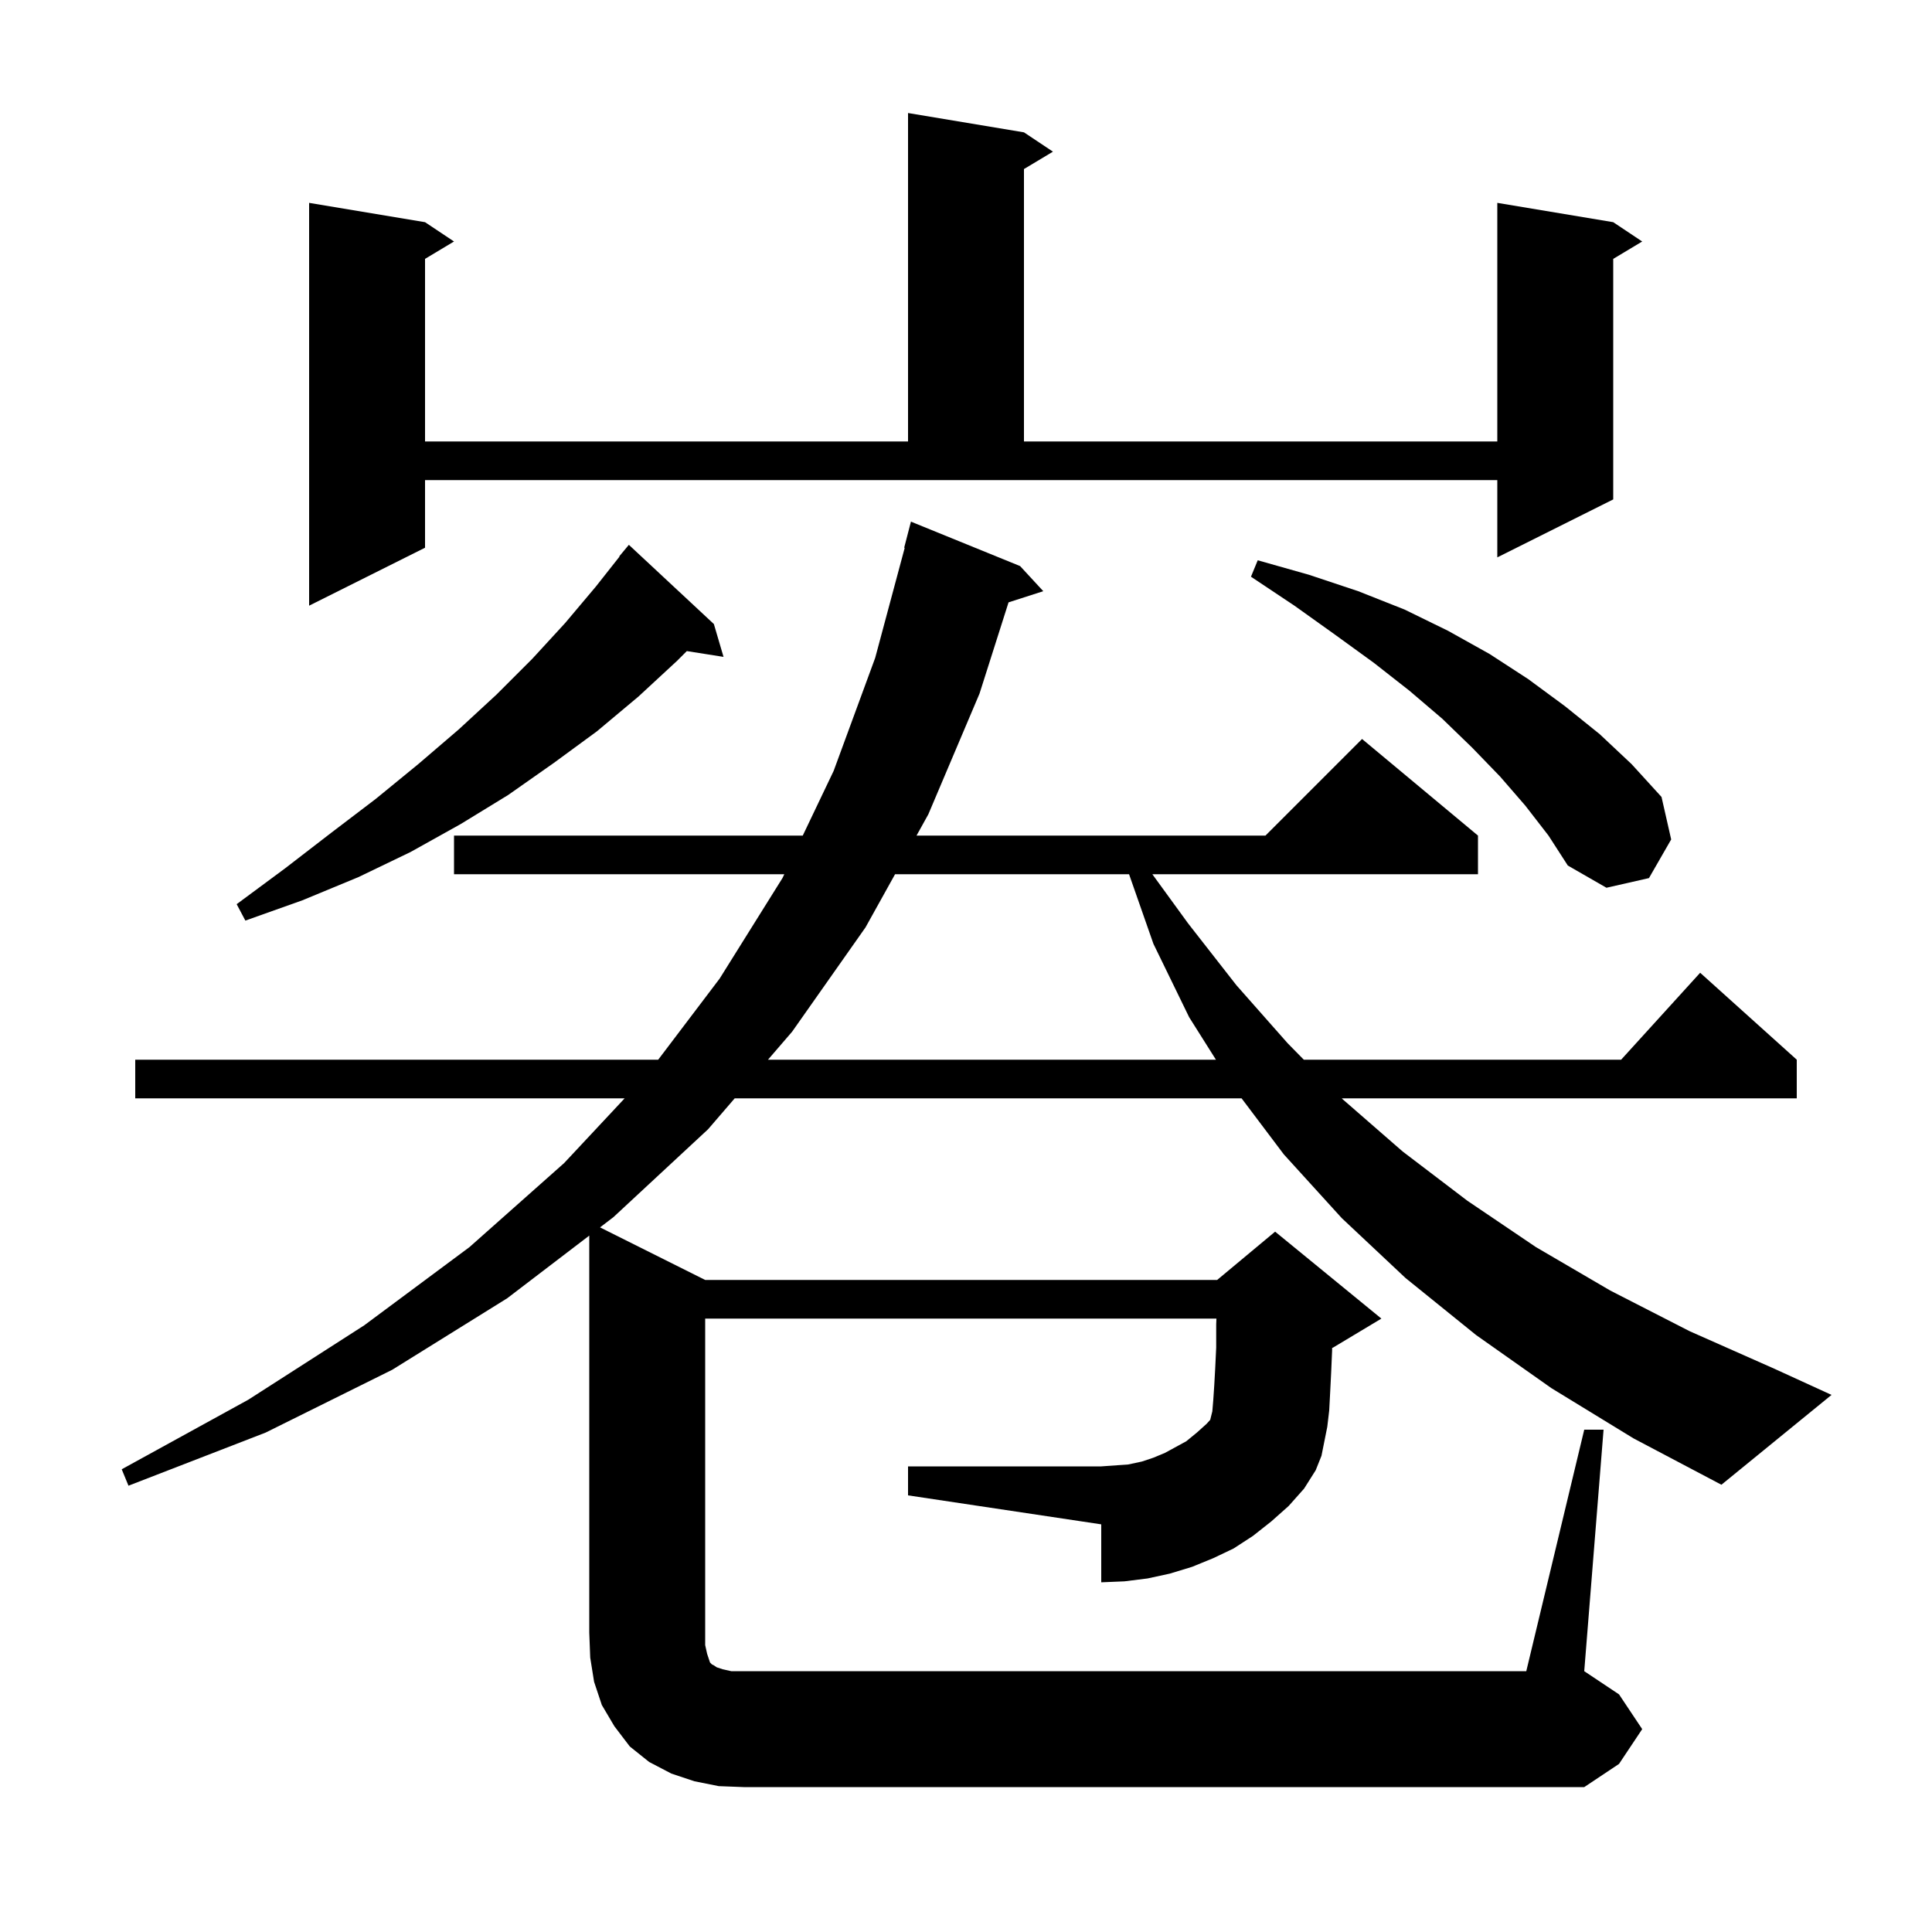 <svg xmlns="http://www.w3.org/2000/svg" xmlns:xlink="http://www.w3.org/1999/xlink" version="1.1" baseProfile="full" viewBox="0 0 200 200" width="200" height="200">
<g fill="black">
<path d="M 164.0 148.0 L 166.0 148.0 L 164.0 173.0 L 167.6 175.4 L 170.0 179.0 L 167.6 182.6 L 164.0 185.0 L 77.0 185.0 L 74.4 184.9 L 71.9 184.4 L 69.5 183.6 L 67.2 182.4 L 65.2 180.8 L 63.6 178.7 L 62.3 176.5 L 61.5 174.1 L 61.1 171.6 L 61.0 169.0 L 61.0 127.909 L 52.5 134.4 L 40.6 141.8 L 27.5 148.3 L 13.3 153.8 L 12.6 152.1 L 25.7 144.9 L 37.7 137.2 L 48.6 129.1 L 58.4 120.4 L 64.663 113.7 L 14.0 113.7 L 14.0 109.7 L 68.136 109.7 L 74.5 101.3 L 81.0 90.9 L 81.191 90.5 L 47.0 90.5 L 47.0 86.5 L 83.101 86.5 L 86.3 79.8 L 90.6 68.1 L 93.656 56.709 L 93.6 56.7 L 94.3 54.0 L 105.6 58.6 L 108.0 61.2 L 104.405 62.356 L 101.4 71.8 L 96.1 84.3 L 94.878 86.5 L 131.0 86.5 L 141.0 76.5 L 153.0 86.5 L 153.0 90.5 L 119.291 90.5 L 123.0 95.6 L 128.0 102.0 L 133.3 108.0 L 134.971 109.7 L 167.818 109.7 L 176.0 100.7 L 186.0 109.7 L 186.0 113.7 L 138.902 113.7 L 139.0 113.8 L 145.2 119.2 L 151.9 124.3 L 159.0 129.1 L 166.7 133.6 L 174.9 137.8 L 183.7 141.7 L 189.6 144.4 L 178.2 153.7 L 169.1 148.9 L 160.6 143.7 L 152.8 138.2 L 145.5 132.3 L 138.9 126.1 L 132.9 119.5 L 128.529 113.7 L 76.056 113.7 L 73.3 116.9 L 63.5 126.0 L 62.115 127.058 L 73.0 132.5 L 126.0 132.5 L 132.0 127.5 L 143.0 136.5 L 138.0 139.5 L 137.9 139.542 L 137.9 139.8 L 137.8 142.1 L 137.7 144.1 L 137.6 146.0 L 137.4 147.7 L 136.8 150.7 L 136.2 152.2 L 135.0 154.1 L 133.4 155.9 L 131.6 157.5 L 129.7 159.0 L 127.7 160.3 L 125.6 161.3 L 123.4 162.2 L 121.1 162.9 L 118.8 163.4 L 116.4 163.7 L 114.0 163.8 L 114.0 157.8 L 94.0 154.8 L 94.0 151.8 L 114.0 151.8 L 116.8 151.6 L 118.2 151.3 L 119.4 150.9 L 120.6 150.4 L 122.8 149.2 L 123.9 148.3 L 124.9 147.4 L 125.285 146.977 L 125.3 146.9 L 125.5 146.1 L 125.6 144.9 L 125.7 143.4 L 125.8 141.6 L 125.9 139.5 L 125.9 137.1 L 125.923 136.5 L 73.0 136.5 L 73.0 170.3 L 73.2 171.2 L 73.5 172.1 L 73.7 172.3 L 73.9 172.4 L 74.2 172.6 L 74.8 172.8 L 75.7 173.0 L 158.0 173.0 Z M 92.656 90.5 L 89.6 96.0 L 82.0 106.8 L 79.502 109.7 L 125.873 109.7 L 123.1 105.3 L 119.4 97.7 L 116.88 90.5 Z M 73.9 64.6 L 74.9 68.0 L 71.1 67.4 L 70.1 68.4 L 66.1 72.1 L 61.8 75.7 L 57.3 79.0 L 52.6 82.3 L 47.7 85.3 L 42.5 88.2 L 37.1 90.8 L 31.3 93.2 L 25.4 95.3 L 24.5 93.6 L 29.5 89.9 L 34.3 86.2 L 38.9 82.7 L 43.3 79.1 L 47.5 75.5 L 51.4 71.9 L 55.1 68.2 L 58.5 64.5 L 61.7 60.7 L 64.13 57.622 L 64.1 57.6 L 65.1 56.4 Z M 157.9 83.4 L 155.3 80.4 L 152.4 77.4 L 149.3 74.4 L 145.9 71.5 L 142.2 68.6 L 138.2 65.7 L 134.0 62.7 L 129.5 59.7 L 130.2 58.0 L 135.5 59.5 L 140.6 61.2 L 145.4 63.1 L 149.9 65.3 L 154.2 67.7 L 158.2 70.3 L 162.0 73.1 L 165.6 76.0 L 168.9 79.1 L 172.0 82.5 L 173.0 86.9 L 170.7 90.9 L 166.3 91.9 L 162.3 89.6 L 160.3 86.5 Z M 44.0 56.7 L 32.0 62.7 L 32.0 21.0 L 44.0 23.0 L 47.0 25.0 L 44.0 26.8 L 44.0 45.7 L 94.0 45.7 L 94.0 11.7 L 106.0 13.7 L 109.0 15.7 L 106.0 17.5 L 106.0 45.7 L 155.0 45.7 L 155.0 21.0 L 167.0 23.0 L 170.0 25.0 L 167.0 26.8 L 167.0 51.7 L 155.0 57.7 L 155.0 49.7 L 44.0 49.7 Z " />
</g>
</svg>
